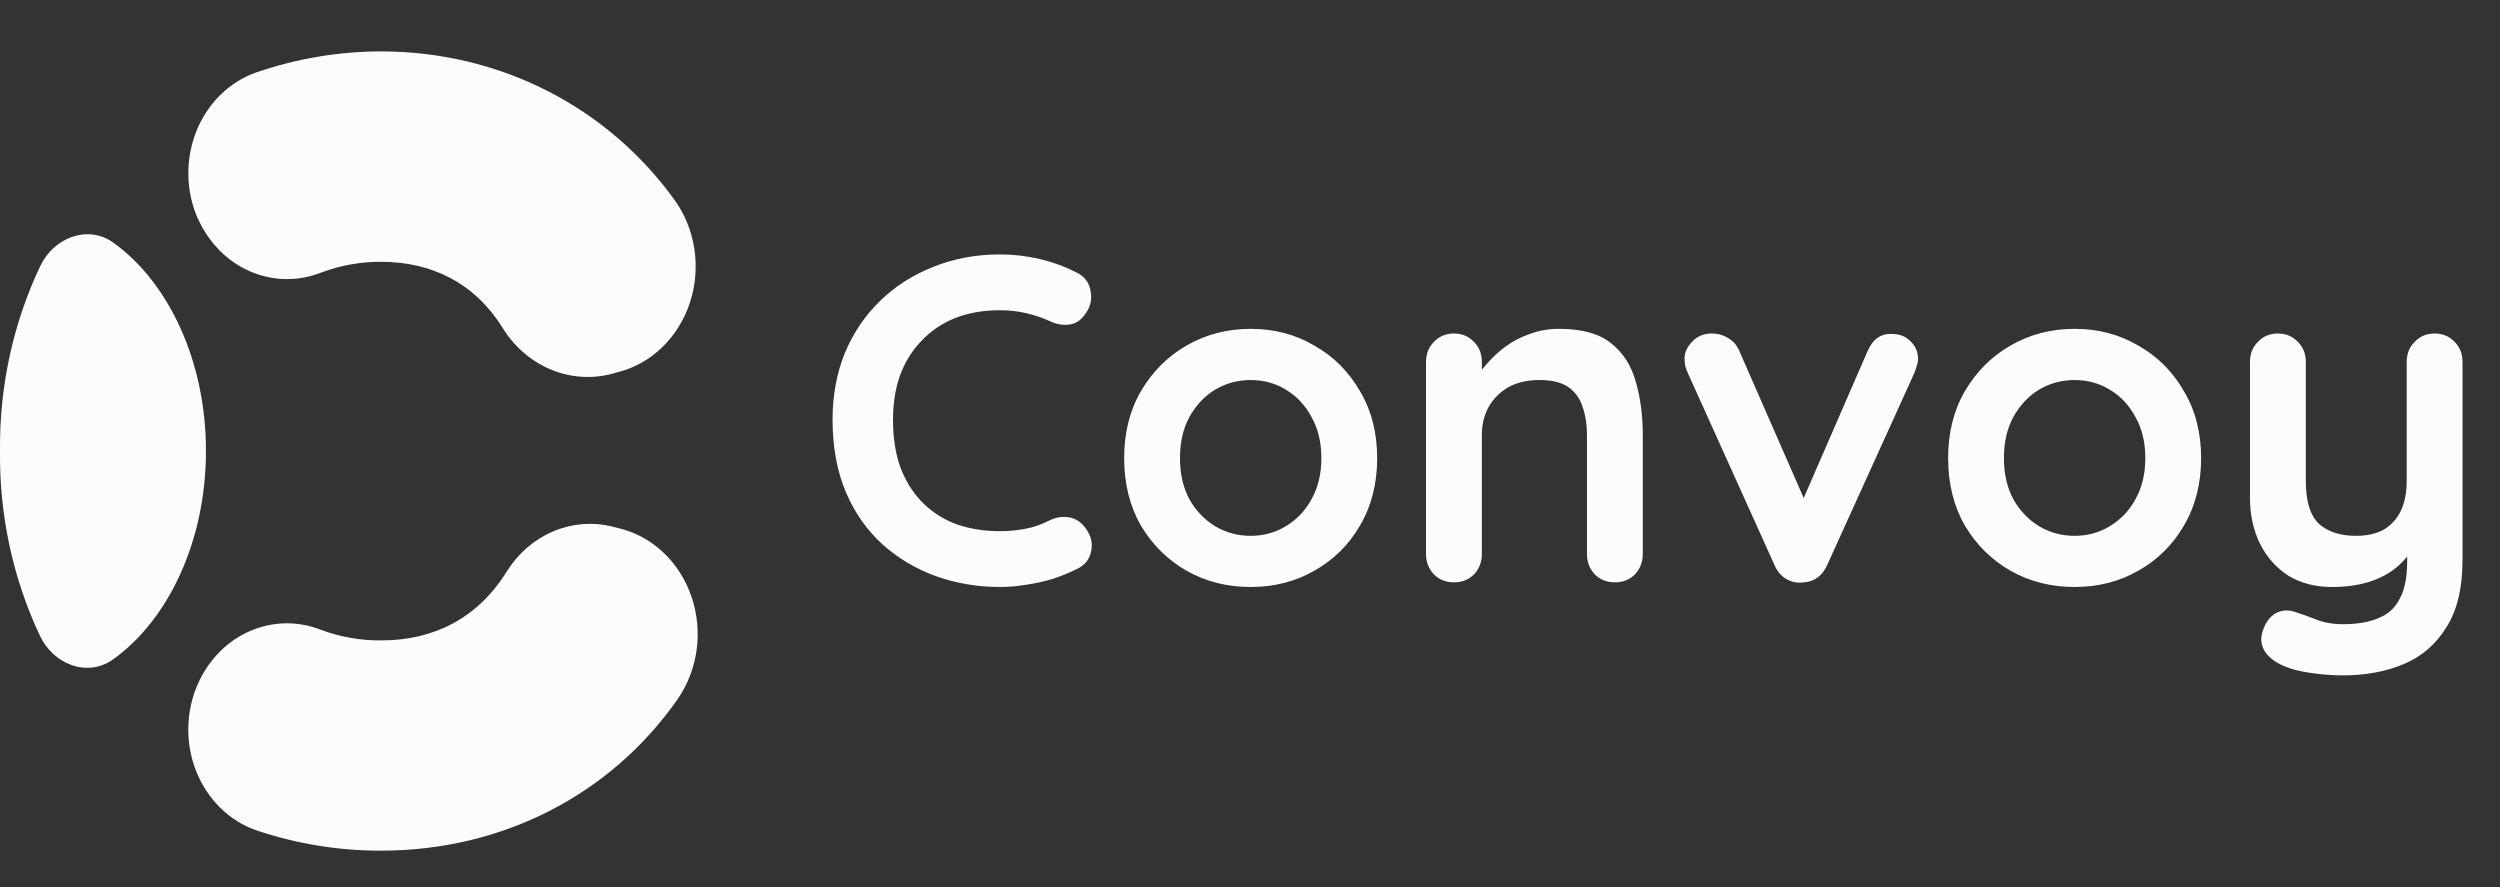 <svg width="93" height="33" viewBox="0 0 93 33" fill="none" xmlns="http://www.w3.org/2000/svg">
<rect x="0" y="0" width="93" height="33" fill="#333333" stroke="none"/>
<path d="M0.001 16.775C-0.028 19.174 0.486 21.534 1.487 23.654C1.988 24.716 3.254 25.212 4.209 24.528C6.262 23.056 7.66 20.136 7.66 16.775C7.66 13.416 6.267 10.504 4.222 9.031C3.268 8.344 2.001 8.837 1.497 9.898C0.492 12.016 -0.026 14.376 0.001 16.775Z" fill="#FCFCFC"/>
<g style="mix-blend-mode:overlay" opacity="0.1">
<path d="M3.634 11.325C2.721 10.18 1.07 10.75 0.662 12.157C0.229 13.647 0.007 15.204 0.007 16.775C0.007 18.348 0.23 19.905 0.662 21.396C1.07 22.802 2.72 23.373 3.634 22.229C4.719 20.871 5.399 18.933 5.399 16.775C5.399 14.619 4.717 12.683 3.634 11.325Z" fill="#FCFCFC"/>
</g>
<g style="mix-blend-mode:multiply" opacity="0.2">
<path d="M7.318 13.957C7.012 12.738 6.24 13.48 6.445 14.72C6.555 15.382 6.612 16.069 6.612 16.776C6.612 17.469 6.557 18.145 6.452 18.795C6.251 20.036 7.025 20.779 7.327 19.558C7.543 18.684 7.66 17.748 7.66 16.776C7.66 15.79 7.54 14.842 7.318 13.957Z" fill="#FCFCFC"/>
</g>
<path d="M22.994 19.643L22.731 19.578C22.001 19.408 21.24 19.479 20.547 19.781C19.854 20.083 19.261 20.603 18.844 21.273C17.751 23.027 16.102 23.825 14.181 23.825C13.415 23.832 12.653 23.698 11.928 23.427C11.075 23.092 10.136 23.11 9.295 23.478C8.453 23.846 7.767 24.537 7.371 25.419C7.142 25.926 7.018 26.48 7.005 27.044C6.992 27.608 7.092 28.168 7.297 28.687C7.503 29.205 7.809 29.67 8.195 30.05C8.581 30.43 9.039 30.716 9.536 30.888C11.04 31.394 12.606 31.649 14.181 31.644C18.712 31.644 22.737 29.545 25.205 26.012C25.582 25.47 25.826 24.835 25.916 24.164C26.005 23.493 25.936 22.809 25.716 22.174C25.496 21.54 25.131 20.975 24.655 20.533C24.18 20.091 23.608 19.785 22.994 19.643Z" fill="#FCFCFC"/>
<path d="M7.371 8.151C7.77 9.034 8.458 9.727 9.303 10.094C10.147 10.461 11.088 10.477 11.943 10.139C12.662 9.868 13.419 9.733 14.181 9.738C16.039 9.738 17.642 10.514 18.678 12.163C19.104 12.864 19.717 13.408 20.436 13.722C21.156 14.036 21.947 14.105 22.704 13.92L23.006 13.839C23.613 13.682 24.174 13.365 24.638 12.914C25.102 12.464 25.455 11.896 25.663 11.261C25.871 10.626 25.929 9.945 25.831 9.28C25.733 8.615 25.483 7.987 25.102 7.454C22.596 3.969 18.585 1.913 14.172 1.913C12.598 1.916 11.033 2.179 9.533 2.695C9.037 2.868 8.58 3.155 8.195 3.534C7.809 3.914 7.504 4.379 7.299 4.897C7.094 5.415 6.995 5.974 7.007 6.537C7.019 7.1 7.143 7.654 7.371 8.161V8.151Z" fill="#FCFCFC"/>
<g style="mix-blend-mode:multiply" opacity="0.5">
<g style="mix-blend-mode:multiply" opacity="0.5">
<path d="M22.937 19.644L22.731 19.595C22.002 19.423 21.242 19.492 20.549 19.791C19.856 20.09 19.262 20.606 18.844 21.273C17.751 23.027 16.102 23.826 14.181 23.826C13.415 23.832 12.652 23.698 11.928 23.428C11.283 23.177 10.586 23.126 9.915 23.278C9.244 23.431 8.625 23.782 8.129 24.292C9.287 25.375 10.678 26.128 12.176 26.481C13.673 26.834 15.229 26.777 16.7 26.315C18.172 25.853 19.513 25 20.601 23.835C21.689 22.669 22.488 21.229 22.928 19.644H22.937Z" fill="#FCFCFC"/>
</g>
<g style="mix-blend-mode:multiply" opacity="0.5">
<path d="M8.149 9.299C8.648 9.802 9.266 10.147 9.935 10.296C10.605 10.444 11.299 10.39 11.942 10.139C12.661 9.868 13.418 9.733 14.18 9.739C16.037 9.739 17.641 10.514 18.677 12.164C19.102 12.864 19.716 13.408 20.435 13.722C21.155 14.036 21.946 14.105 22.703 13.92L22.908 13.868C22.457 12.298 21.651 10.873 20.562 9.723C19.473 8.573 18.136 7.734 16.671 7.281C15.207 6.829 13.661 6.776 12.173 7.13C10.685 7.483 9.302 8.231 8.149 9.305V9.299Z" fill="#FCFCFC"/>
</g>
</g>
<g style="mix-blend-mode:overlay" opacity="0.3">
<g style="mix-blend-mode:overlay" opacity="0.3">
<path d="M14.148 30.543C11.672 30.546 9.25 29.768 7.18 28.304C7.351 28.906 7.656 29.455 8.067 29.903C8.478 30.35 8.985 30.683 9.542 30.872C11.046 31.378 12.612 31.633 14.187 31.628C18.717 31.628 22.743 29.529 25.211 25.996C25.564 25.491 25.8 24.902 25.899 24.278C25.998 23.654 25.957 23.014 25.779 22.411C24.774 24.833 23.142 26.89 21.078 28.333C19.014 29.776 16.607 30.544 14.148 30.543Z" fill="#FCFCFC"/>
</g>
<g style="mix-blend-mode:overlay" opacity="0.3">
<path d="M14.148 3.047C16.588 3.047 18.977 3.803 21.03 5.226C23.083 6.648 24.715 8.677 25.73 11.071C25.909 10.461 25.947 9.812 25.841 9.182C25.736 8.552 25.491 7.959 25.127 7.454C22.62 3.969 18.609 1.913 14.196 1.913C12.614 1.913 11.041 2.177 9.533 2.695C8.97 2.886 8.46 3.224 8.047 3.679C7.634 4.134 7.331 4.691 7.165 5.302C9.238 3.828 11.666 3.044 14.148 3.047Z" fill="#FCFCFC"/>
</g>
</g>
<path d="M40.055 10.14C40.355 10.29 40.528 10.526 40.574 10.849C40.632 11.172 40.551 11.466 40.332 11.732C40.182 11.939 39.986 12.055 39.743 12.078C39.513 12.101 39.276 12.055 39.034 11.939C38.757 11.812 38.463 11.714 38.152 11.645C37.852 11.576 37.535 11.541 37.2 11.541C36.577 11.541 36.018 11.639 35.522 11.835C35.037 12.031 34.622 12.314 34.276 12.683C33.93 13.041 33.664 13.468 33.48 13.964C33.307 14.46 33.22 15.008 33.22 15.607C33.22 16.311 33.319 16.922 33.515 17.441C33.722 17.96 34.005 18.393 34.362 18.739C34.72 19.085 35.141 19.345 35.626 19.518C36.11 19.679 36.635 19.76 37.2 19.76C37.511 19.76 37.823 19.731 38.134 19.673C38.446 19.616 38.746 19.512 39.034 19.362C39.276 19.247 39.513 19.206 39.743 19.241C39.986 19.275 40.188 19.396 40.349 19.604C40.58 19.892 40.66 20.192 40.591 20.504C40.534 20.804 40.361 21.023 40.072 21.161C39.772 21.311 39.461 21.438 39.138 21.542C38.826 21.634 38.509 21.703 38.186 21.75C37.863 21.807 37.535 21.836 37.2 21.836C36.37 21.836 35.579 21.703 34.83 21.438C34.091 21.173 33.428 20.781 32.84 20.262C32.263 19.742 31.807 19.097 31.473 18.324C31.138 17.539 30.971 16.634 30.971 15.607C30.971 14.719 31.121 13.9 31.421 13.15C31.732 12.401 32.165 11.755 32.719 11.213C33.284 10.659 33.947 10.232 34.708 9.932C35.47 9.621 36.3 9.465 37.2 9.465C37.708 9.465 38.203 9.523 38.688 9.638C39.172 9.753 39.628 9.921 40.055 10.14ZM51.231 17.043C51.231 17.989 51.018 18.826 50.591 19.552C50.176 20.267 49.611 20.827 48.895 21.23C48.192 21.634 47.402 21.836 46.525 21.836C45.648 21.836 44.853 21.634 44.137 21.23C43.434 20.827 42.869 20.267 42.442 19.552C42.026 18.826 41.819 17.989 41.819 17.043C41.819 16.098 42.026 15.267 42.442 14.552C42.869 13.825 43.434 13.26 44.137 12.856C44.853 12.441 45.648 12.233 46.525 12.233C47.402 12.233 48.192 12.441 48.895 12.856C49.611 13.26 50.176 13.825 50.591 14.552C51.018 15.267 51.231 16.098 51.231 17.043ZM49.155 17.043C49.155 16.455 49.034 15.948 48.792 15.521C48.561 15.082 48.244 14.742 47.84 14.5C47.448 14.258 47.01 14.137 46.525 14.137C46.041 14.137 45.597 14.258 45.193 14.5C44.801 14.742 44.483 15.082 44.241 15.521C44.011 15.948 43.895 16.455 43.895 17.043C43.895 17.62 44.011 18.128 44.241 18.566C44.483 18.993 44.801 19.327 45.193 19.57C45.597 19.812 46.041 19.933 46.525 19.933C47.01 19.933 47.448 19.812 47.84 19.57C48.244 19.327 48.561 18.993 48.792 18.566C49.034 18.128 49.155 17.62 49.155 17.043ZM57.997 12.233C58.851 12.233 59.496 12.412 59.935 12.77C60.385 13.127 60.69 13.606 60.852 14.206C61.025 14.794 61.111 15.452 61.111 16.178V20.608C61.111 20.908 61.013 21.161 60.817 21.369C60.621 21.565 60.373 21.663 60.073 21.663C59.773 21.663 59.525 21.565 59.329 21.369C59.133 21.161 59.035 20.908 59.035 20.608V16.178C59.035 15.798 58.983 15.457 58.879 15.157C58.787 14.846 58.614 14.598 58.36 14.413C58.107 14.229 57.743 14.137 57.27 14.137C56.809 14.137 56.417 14.229 56.094 14.413C55.782 14.598 55.54 14.846 55.367 15.157C55.206 15.457 55.125 15.798 55.125 16.178V20.608C55.125 20.908 55.027 21.161 54.831 21.369C54.635 21.565 54.387 21.663 54.087 21.663C53.787 21.663 53.539 21.565 53.343 21.369C53.147 21.161 53.048 20.908 53.048 20.608V13.462C53.048 13.162 53.147 12.914 53.343 12.718C53.539 12.51 53.787 12.406 54.087 12.406C54.387 12.406 54.635 12.51 54.831 12.718C55.027 12.914 55.125 13.162 55.125 13.462V14.206L54.865 14.154C54.969 13.958 55.119 13.75 55.315 13.531C55.511 13.3 55.742 13.087 56.007 12.891C56.273 12.695 56.572 12.539 56.907 12.424C57.241 12.297 57.605 12.233 57.997 12.233ZM63.686 12.406C63.906 12.406 64.107 12.464 64.292 12.579C64.477 12.683 64.615 12.845 64.707 13.064L67.251 18.877L66.87 19.05L69.465 13.081C69.661 12.62 69.967 12.401 70.382 12.424C70.671 12.424 70.901 12.516 71.074 12.7C71.259 12.873 71.351 13.093 71.351 13.358C71.351 13.439 71.334 13.525 71.299 13.617C71.276 13.71 71.247 13.796 71.213 13.877L67.977 21.006C67.793 21.421 67.499 21.64 67.095 21.663C66.876 21.698 66.662 21.657 66.455 21.542C66.259 21.427 66.109 21.248 66.005 21.006L62.787 13.877C62.764 13.819 62.735 13.744 62.7 13.652C62.677 13.56 62.666 13.45 62.666 13.323C62.666 13.116 62.758 12.914 62.942 12.718C63.127 12.51 63.375 12.406 63.686 12.406ZM81.882 17.043C81.882 17.989 81.669 18.826 81.242 19.552C80.827 20.267 80.261 20.827 79.546 21.23C78.843 21.634 78.053 21.836 77.176 21.836C76.299 21.836 75.503 21.634 74.788 21.23C74.085 20.827 73.519 20.267 73.093 19.552C72.677 18.826 72.47 17.989 72.47 17.043C72.47 16.098 72.677 15.267 73.093 14.552C73.519 13.825 74.085 13.26 74.788 12.856C75.503 12.441 76.299 12.233 77.176 12.233C78.053 12.233 78.843 12.441 79.546 12.856C80.261 13.26 80.827 13.825 81.242 14.552C81.669 15.267 81.882 16.098 81.882 17.043ZM79.806 17.043C79.806 16.455 79.685 15.948 79.442 15.521C79.212 15.082 78.895 14.742 78.491 14.5C78.099 14.258 77.66 14.137 77.176 14.137C76.692 14.137 76.247 14.258 75.844 14.5C75.451 14.742 75.134 15.082 74.892 15.521C74.661 15.948 74.546 16.455 74.546 17.043C74.546 17.62 74.661 18.128 74.892 18.566C75.134 18.993 75.451 19.327 75.844 19.57C76.247 19.812 76.692 19.933 77.176 19.933C77.66 19.933 78.099 19.812 78.491 19.57C78.895 19.327 79.212 18.993 79.442 18.566C79.685 18.128 79.806 17.62 79.806 17.043ZM90.568 12.406C90.868 12.406 91.116 12.51 91.312 12.718C91.508 12.914 91.606 13.162 91.606 13.462V20.815C91.606 21.877 91.405 22.718 91.001 23.341C90.609 23.976 90.078 24.431 89.409 24.708C88.74 24.985 87.99 25.124 87.16 25.124C86.791 25.124 86.398 25.095 85.983 25.037C85.568 24.979 85.228 24.893 84.962 24.777C84.616 24.628 84.374 24.437 84.236 24.206C84.109 23.987 84.086 23.751 84.166 23.497C84.27 23.163 84.438 22.932 84.668 22.805C84.899 22.69 85.141 22.678 85.395 22.77C85.579 22.828 85.822 22.915 86.122 23.03C86.421 23.157 86.768 23.22 87.16 23.22C87.69 23.22 88.129 23.145 88.475 22.995C88.832 22.857 89.098 22.615 89.271 22.269C89.455 21.934 89.547 21.473 89.547 20.884V19.725L89.911 20.14C89.715 20.521 89.467 20.838 89.167 21.092C88.879 21.334 88.532 21.519 88.129 21.646C87.725 21.773 87.264 21.836 86.745 21.836C86.133 21.836 85.597 21.698 85.135 21.421C84.686 21.133 84.334 20.74 84.08 20.244C83.826 19.737 83.699 19.16 83.699 18.514V13.462C83.699 13.162 83.797 12.914 83.993 12.718C84.189 12.51 84.438 12.406 84.737 12.406C85.037 12.406 85.285 12.51 85.481 12.718C85.677 12.914 85.776 13.162 85.776 13.462V17.891C85.776 18.641 85.937 19.172 86.26 19.483C86.595 19.783 87.056 19.933 87.644 19.933C88.048 19.933 88.388 19.858 88.665 19.708C88.942 19.546 89.155 19.316 89.305 19.016C89.455 18.704 89.53 18.329 89.53 17.891V13.462C89.53 13.162 89.628 12.914 89.824 12.718C90.02 12.51 90.268 12.406 90.568 12.406Z" fill="#FCFCFC"/>
</svg>
